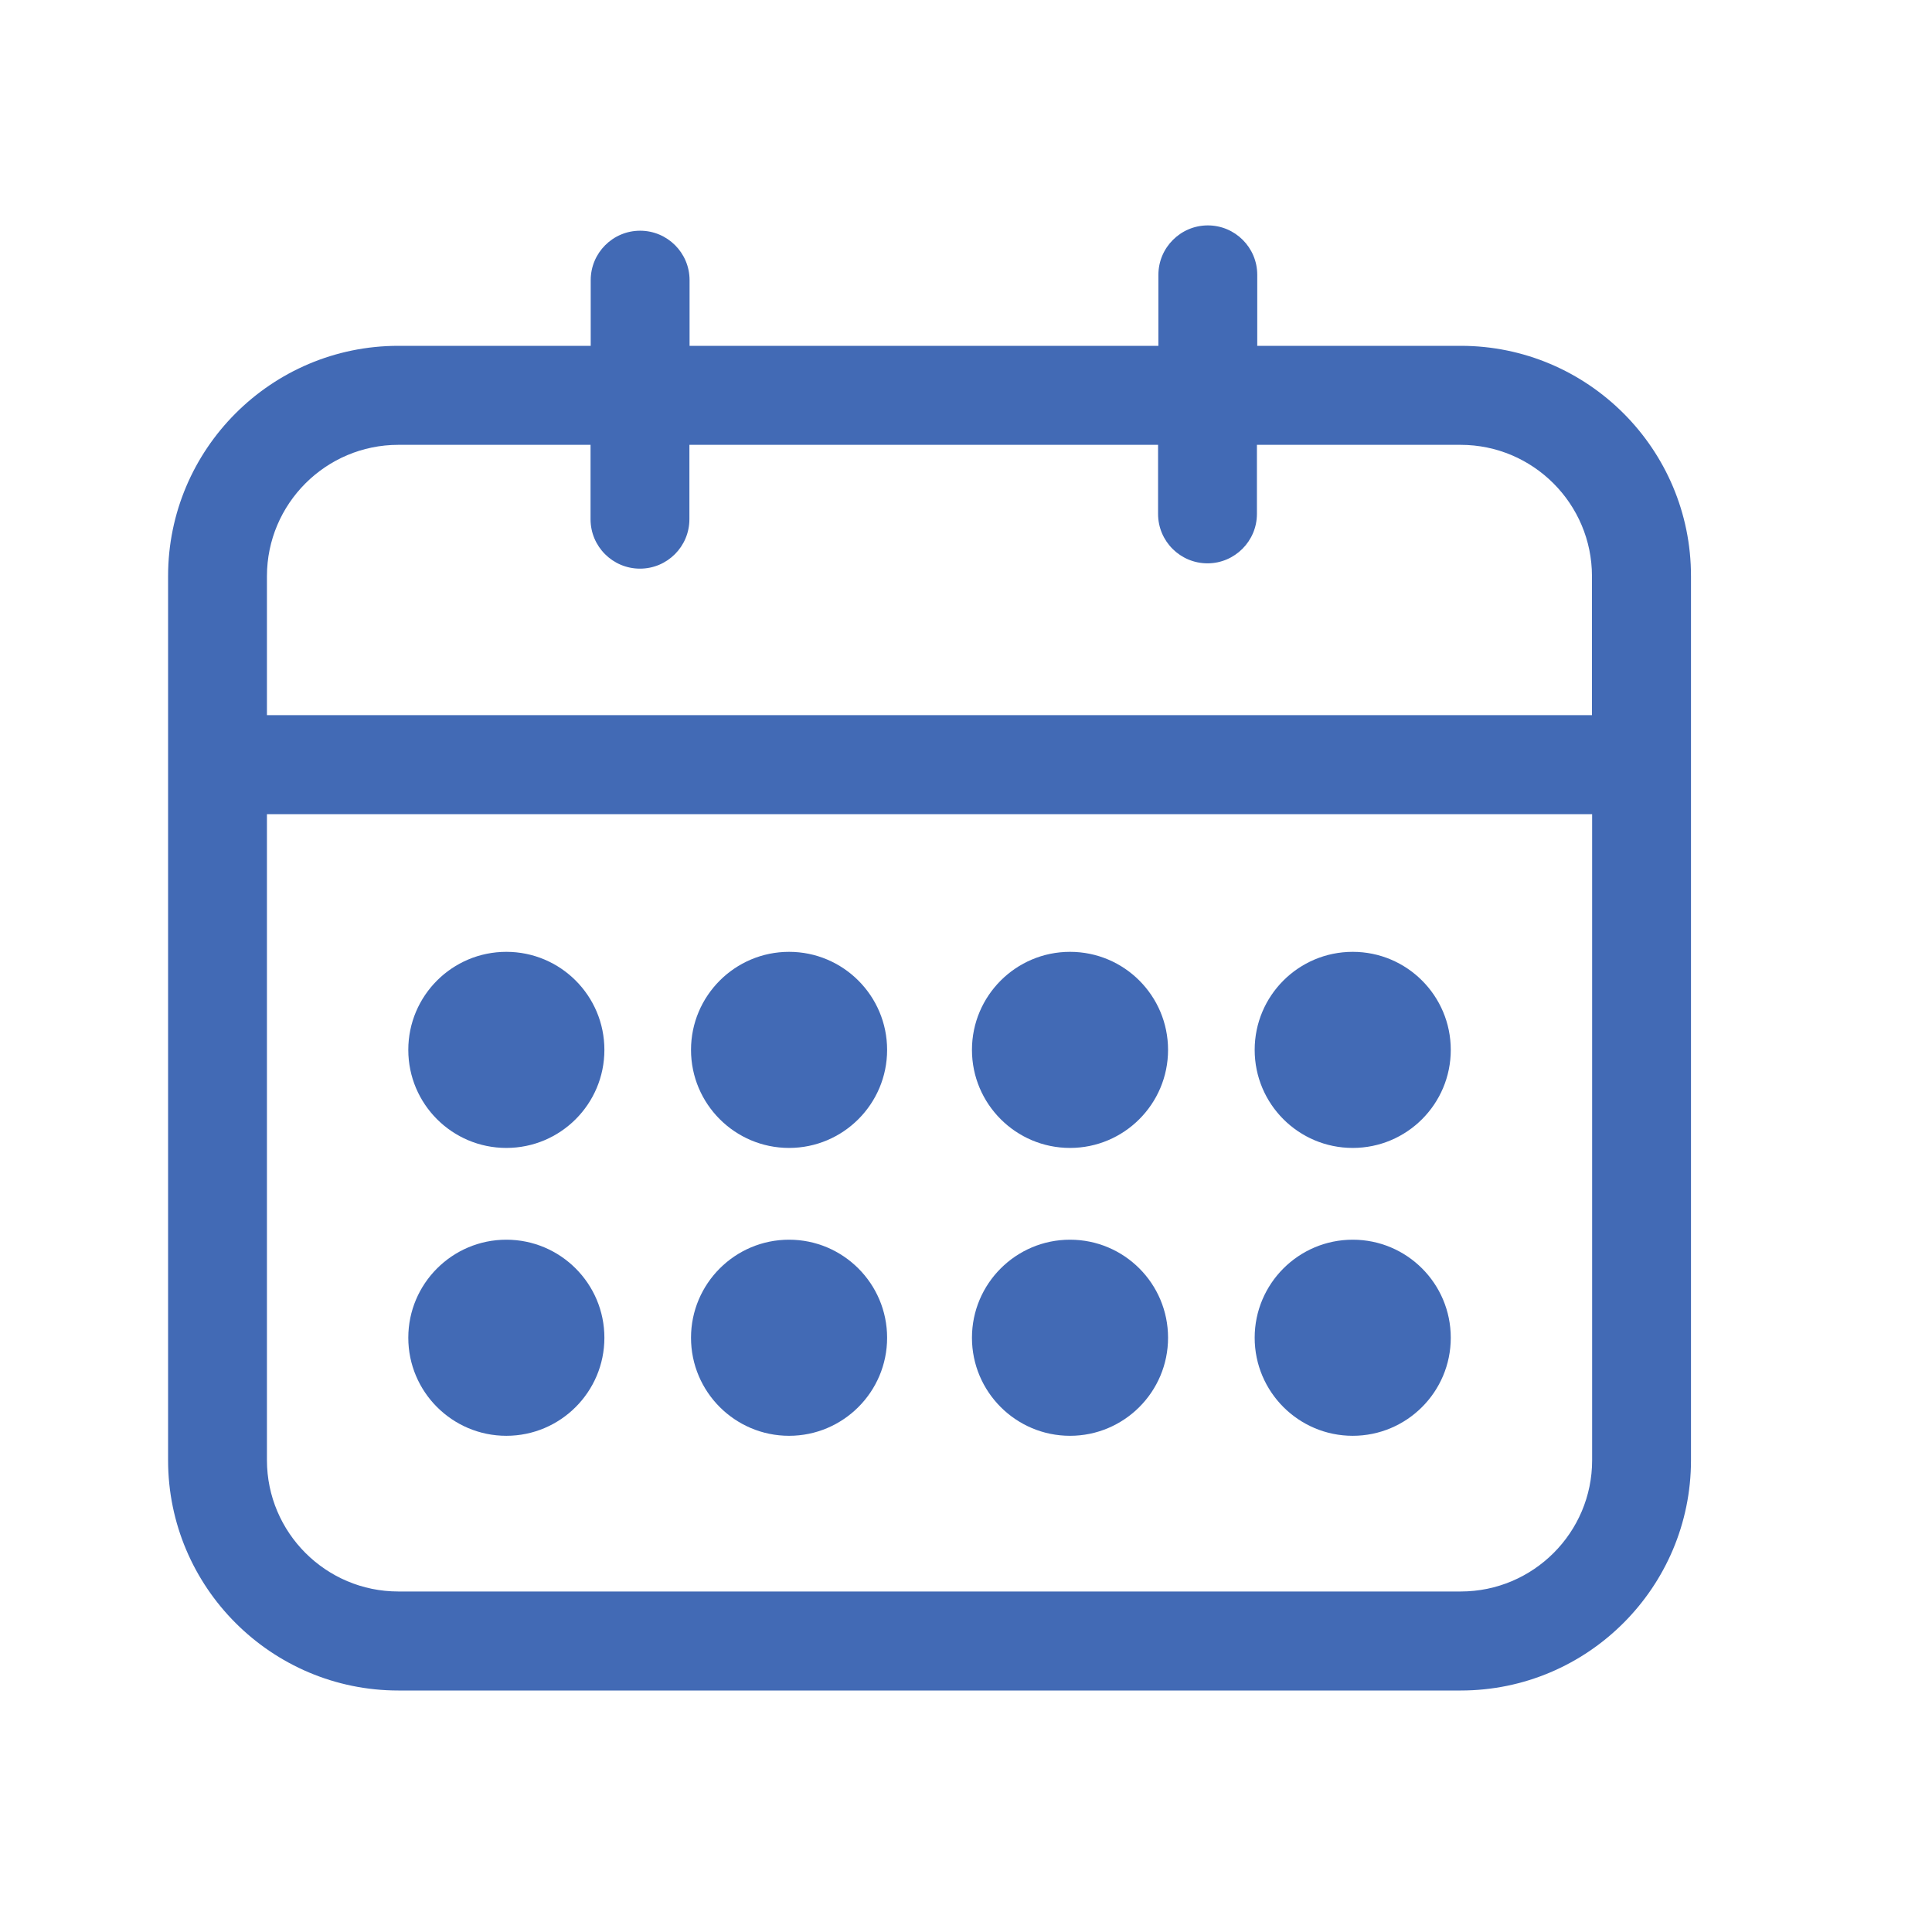 ﻿<?xml version="1.0" encoding="utf-8"?>
<!-- Generator: Adobe Illustrator 24.0.1, SVG Export Plug-In . SVG Version: 6.00 Build 0)  -->
<svg version="1.1" id="Capa_1" xmlns="http://www.w3.org/2000/svg" xmlns:xlink="http://www.w3.org/1999/xlink" x="0px" y="0px" viewBox="0 0 120 120" style="enable-background:new 0 0 120 120;" xml:space="preserve">
<style type="text/css">
	.st0{fill:#426AB5;}
</style>
<g>
	<g>
		<path class="st0" d="M90.73,21.48H78.09v-4.41c0-1.7-1.38-3.07-3.07-3.07s-3.07,1.38-3.07,3.07v4.41H42.83V17.4c0-1.7-1.38-3.07-3.07-3.07&#xA;			c-1.7,0-3.07,1.38-3.07,3.07v4.08H24.74c-7.89,0-14.3,6.42-14.3,14.3V90.7c0,7.89,6.42,14.3,14.3,14.3h65.99&#xA;			c7.89,0,14.3-6.42,14.3-14.3V35.79C105.04,27.9,98.62,21.48,90.73,21.48z M24.74,27.63h11.94v4.62c0,1.7,1.38,3.07,3.07,3.07&#xA;			c1.7,0,3.07-1.38,3.07-3.07v-4.62h29.11v4.29c0,1.7,1.38,3.07,3.07,3.07s3.07-1.38,3.07-3.07v-4.29h12.65&#xA;			c4.5,0,8.16,3.66,8.16,8.16v8.63H16.58v-8.63C16.58,31.29,20.24,27.63,24.74,27.63z M90.73,98.85H24.74&#xA;			c-4.5,0-8.16-3.66-8.16-8.16V50.57h82.31V90.7C98.89,95.19,95.23,98.85,90.73,98.85z" />
		<circle class="st0" cx="31.45" cy="65.21" r="6.09" />
		<path class="st0" d="M49.01,59.12c-3.36,0-6.09,2.73-6.09,6.09s2.73,6.09,6.09,6.09c3.36,0,6.09-2.73,6.09-6.09S52.37,59.12,49.01,59.12z" />
		<path class="st0" d="M66.46,59.12c-3.36,0-6.09,2.73-6.09,6.09s2.73,6.09,6.09,6.09c3.36,0,6.09-2.73,6.09-6.09S69.83,59.12,66.46,59.12z" />
		<circle class="st0" cx="84.02" cy="65.21" r="6.09" />
		<path class="st0" d="M31.45,77c-3.36,0-6.09,2.73-6.09,6.09c0,3.36,2.73,6.09,6.09,6.09s6.09-2.73,6.09-6.09C37.54,79.73,34.81,77,31.45,77z" />
		<path class="st0" d="M49.01,77c-3.36,0-6.09,2.73-6.09,6.09c0,3.36,2.73,6.09,6.09,6.09c3.36,0,6.09-2.73,6.09-6.09&#xA;			C55.1,79.73,52.37,77,49.01,77z" />
		<path class="st0" d="M66.46,77c-3.36,0-6.09,2.73-6.09,6.09c0,3.36,2.73,6.09,6.09,6.09c3.36,0,6.09-2.73,6.09-6.09&#xA;			C72.55,79.73,69.83,77,66.46,77z" />
		<path class="st0" d="M84.02,77c-3.36,0-6.09,2.73-6.09,6.09c0,3.36,2.73,6.09,6.09,6.09c3.36,0,6.09-2.73,6.09-6.09&#xA;			C90.11,79.73,87.39,77,84.02,77z" />
	</g>
</g>
</svg>